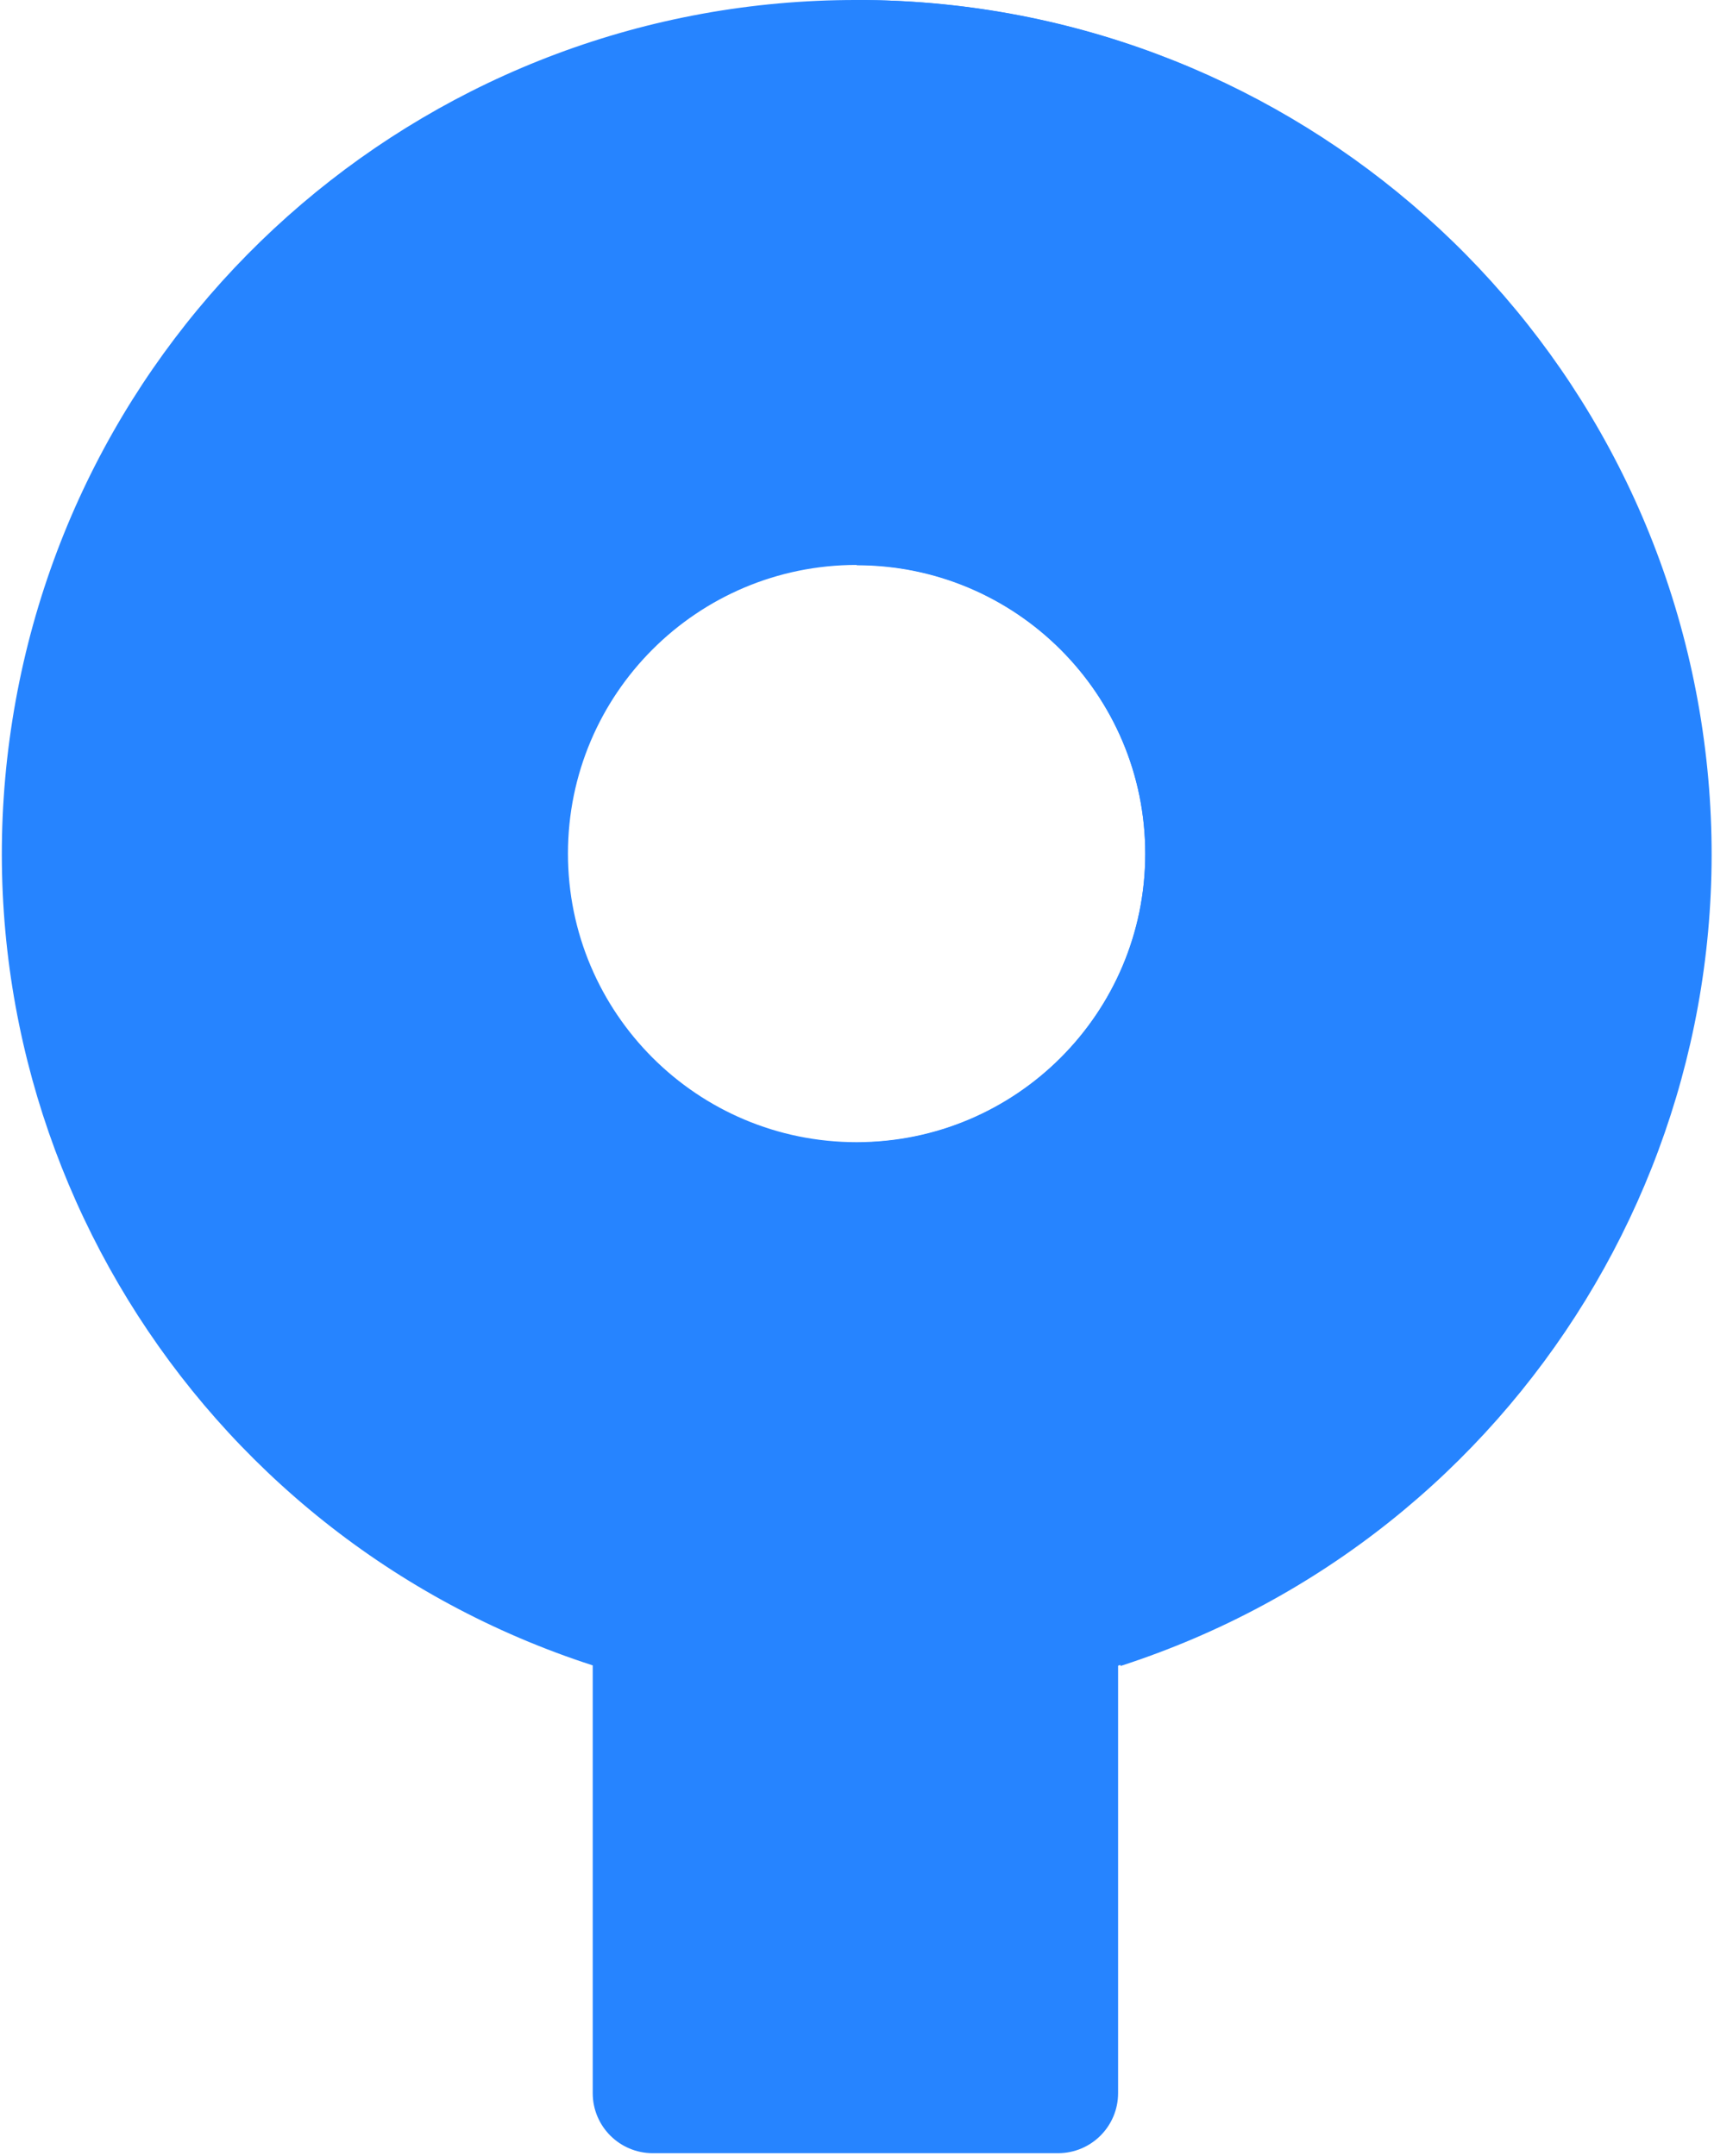 <svg width="256" height="322" viewBox="0 0 256 322" fill="none" xmlns="http://www.w3.org/2000/svg">
<g clip-path="url(#clip0_1_10592)">
<path d="M255.462 127.521C255.462 57.093 198.369 0 127.941 0C65.171 -0.088 11.678 45.531 1.856 107.528C-7.967 169.525 28.805 229.446 88.528 248.764V312.659C88.528 317.612 92.543 321.627 97.496 321.627H158.028C162.98 321.627 166.995 317.612 166.995 312.659V248.809C219.67 231.848 255.402 182.859 255.462 127.521ZM127.941 170.611C104.131 170.611 84.829 151.309 84.829 127.498C84.829 103.688 104.131 84.386 127.941 84.386C151.751 84.386 171.053 103.688 171.053 127.498C171.053 151.309 151.751 170.611 127.941 170.611Z" fill="#2684FF"/>
<path d="M127.941 0V84.431C151.751 84.431 171.053 103.733 171.053 127.543C171.053 151.354 151.751 170.656 127.941 170.656C138.394 170.656 148.419 174.808 155.81 182.2C163.202 189.591 167.354 199.616 167.354 210.069V248.854C227.1 229.532 263.887 169.592 254.065 107.573C244.242 45.554 190.733 -0.085 127.941 0Z" fill="url(#paint0_linear_1_10592)"/>
</g>
<defs>
<linearGradient id="paint0_linear_1_10592" x1="6503.98" y1="22576.2" x2="6503.98" y2="9030.5" gradientUnits="userSpaceOnUse">
<stop offset="0.18" stop-color="#0052CC"/>
<stop offset="1" stop-color="#2684FF"/>
</linearGradient>
<clipPath id="clip0_1_10592">
<rect width="256" height="322" fill="white"/>
</clipPath>
</defs>
</svg>
